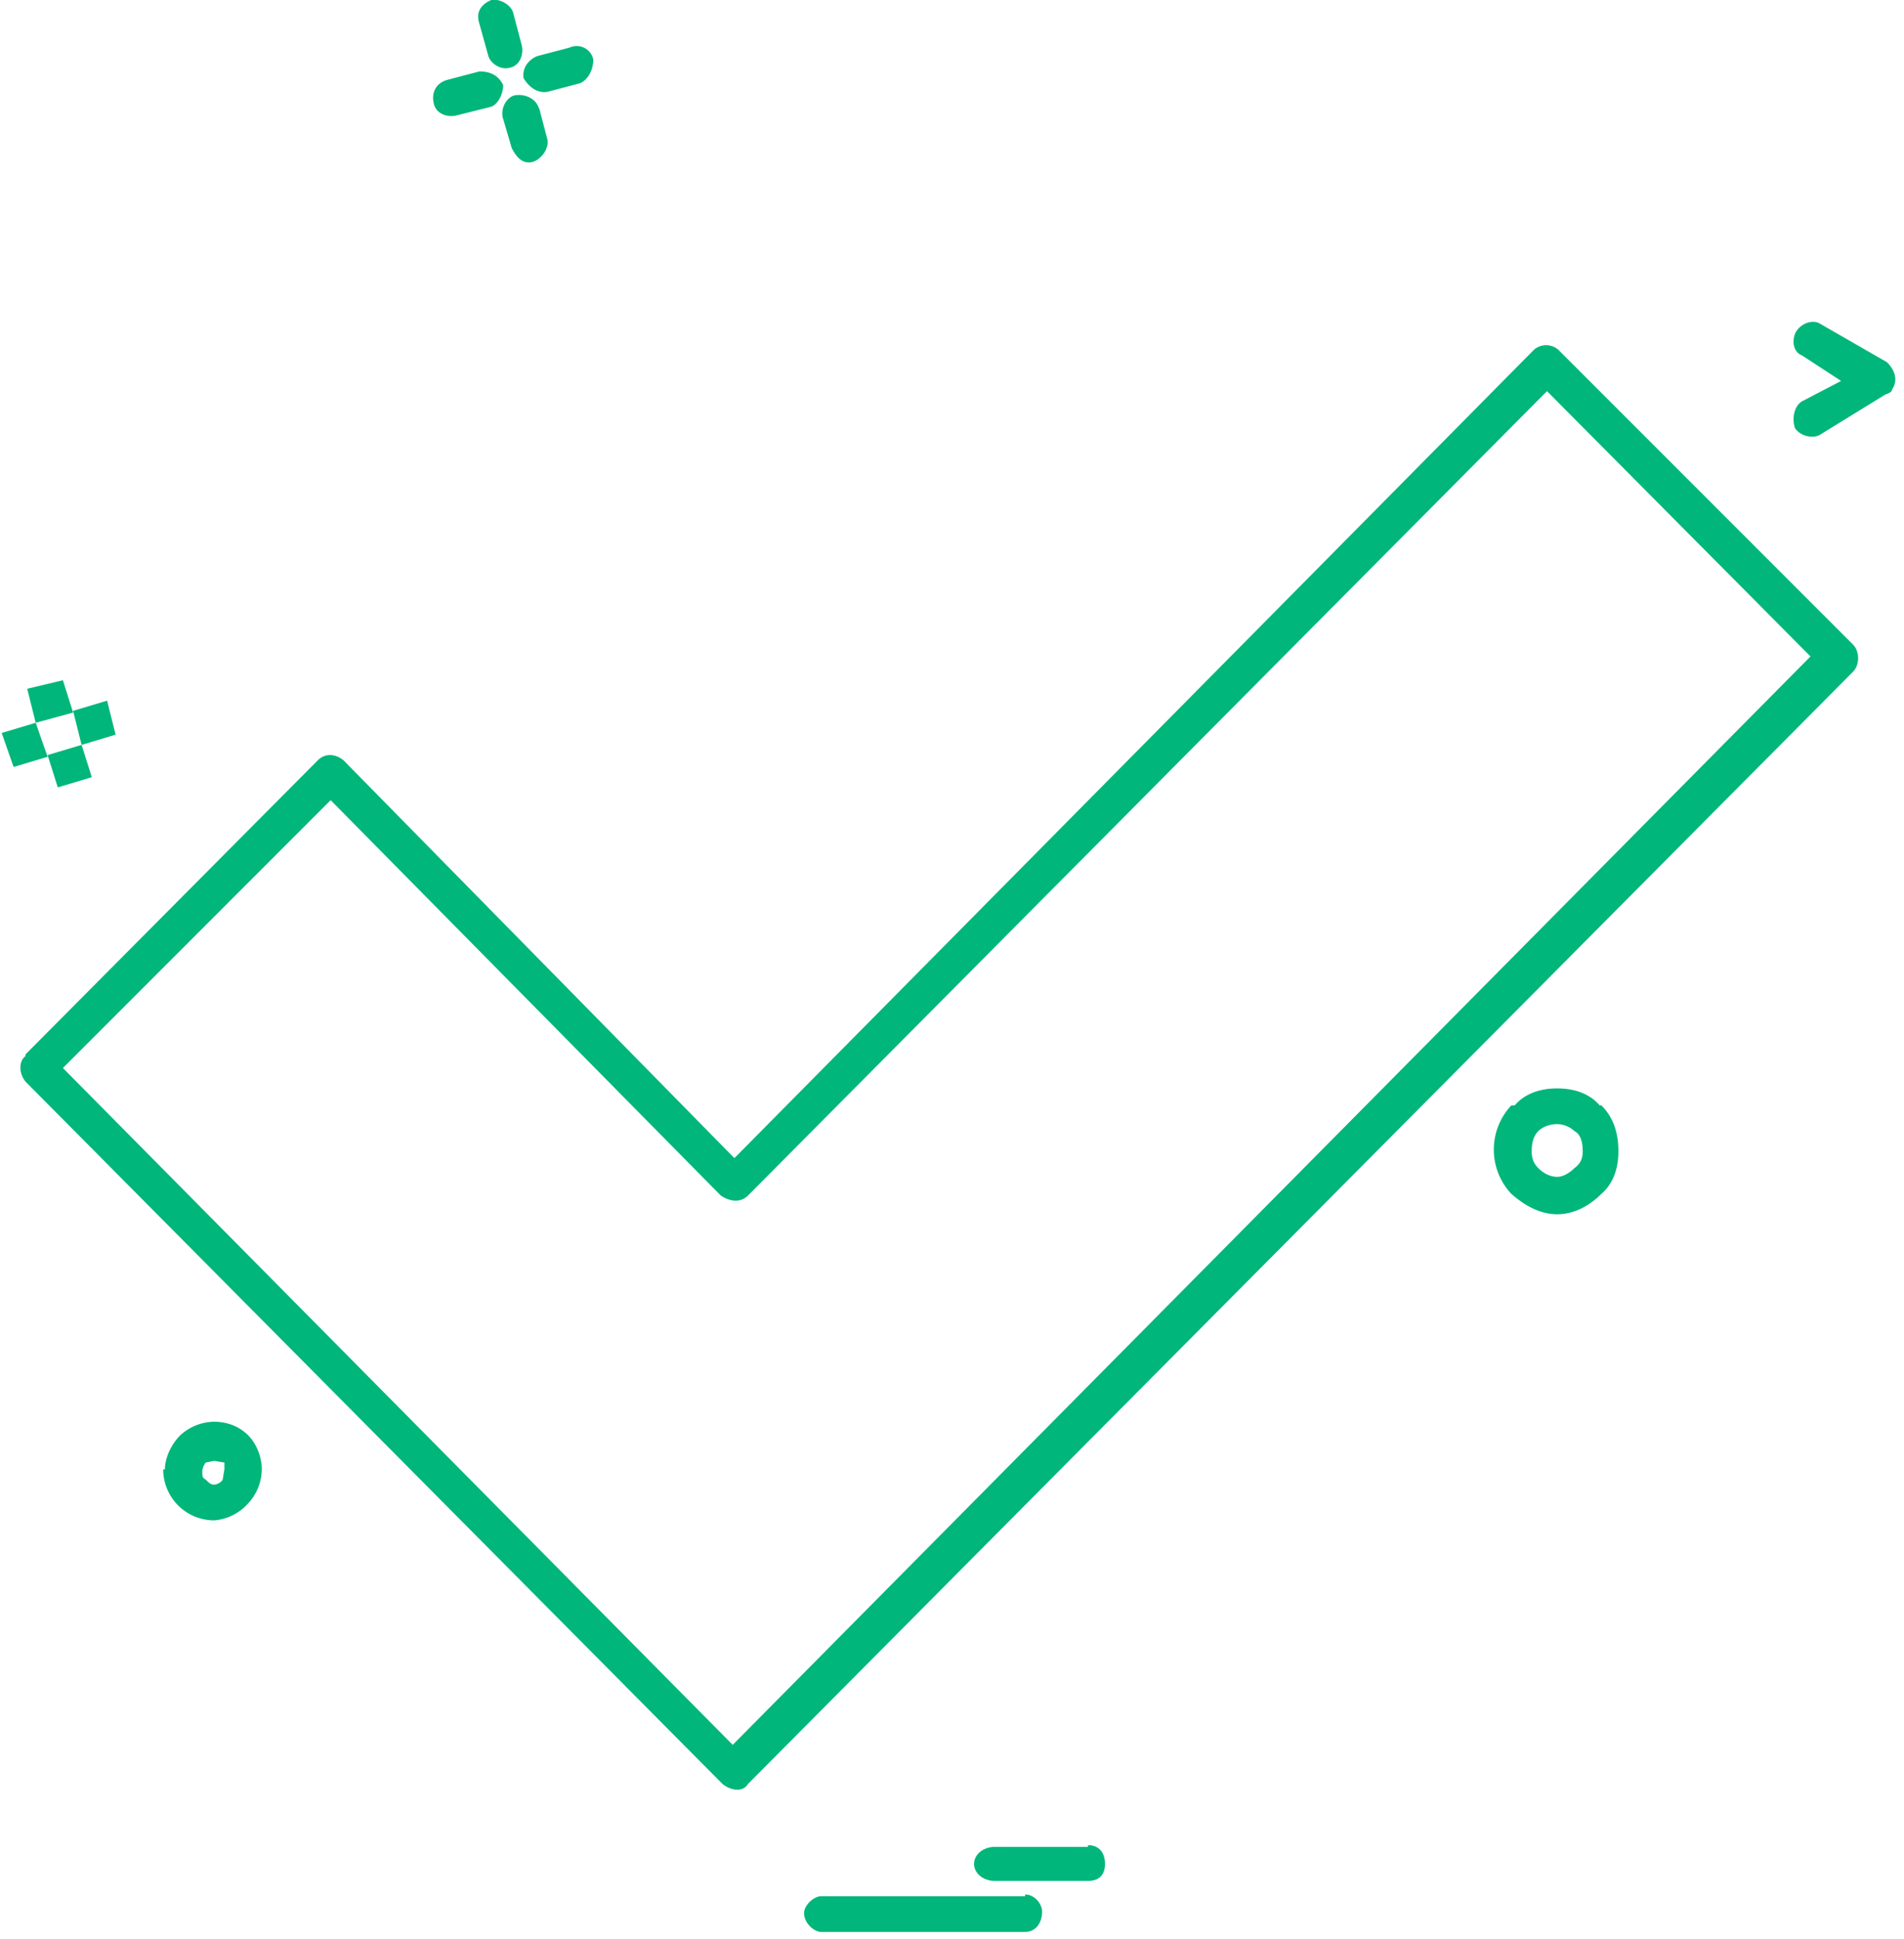 <svg width="112" height="114" xmlns="http://www.w3.org/2000/svg">
  <g fill="#00B67A" fill-rule="nonzero">
    <path d="M111 21.3c.4.4.7 1 .3 1.6 0 .1-.1.2-.4.3l-3.9 2.4c-.5.2-1.1 0-1.4-.4-.2-.5-.1-1.3.4-1.6l2.3-1.2-2.3-1.5c-.5-.2-.6-.8-.4-1.3.3-.6 1-.8 1.4-.6l4 2.3zM93.1 67.7c0-.5-.1-1-.5-1.2-.2-.2-.6-.4-1-.4-.5 0-.9.2-1.1.4-.3.3-.4.7-.4 1.2 0 .4.1.7.4 1 .2.2.6.5 1.1.5.4 0 .8-.3 1-.5.4-.3.5-.6.5-1zm1.1-2.7c.7.7 1 1.6 1 2.7 0 1-.3 1.9-1 2.5-.7.7-1.6 1.2-2.6 1.2s-1.9-.5-2.7-1.2a3.8 3.8 0 010-5.2h.2c.6-.7 1.5-1 2.5-1s1.9.3 2.5 1h.1zM64 108.5c.7 0 1 .5 1 1.1 0 .6-.3 1-1 1h-5.5c-.6 0-1.2-.4-1.2-1s.6-1 1.2-1H64zM60.3 111.4c.6 0 1 .6 1 1 0 .7-.4 1.2-1 1.2h-12c-.4 0-1-.5-1-1.1 0-.5.6-1 1-1h12zM31.6 3.3l1.9-.5a1 1 0 011.4.7c0 .6-.3 1.2-.8 1.4l-1.9.5c-.6.1-1.1-.3-1.4-.8-.1-.6.3-1.1.8-1.3zM31.7 6.3l.5 1.9c.1.5-.3 1.1-.8 1.3-.6.2-1-.2-1.3-.8L29.6 7c-.2-.6.2-1.3.7-1.4.7-.1 1.3.3 1.4.8zM30.7 2.7c.1.5-.1 1.2-.8 1.3-.5.1-1.1-.3-1.2-.8l-.5-1.8c-.2-.6 0-1.1.7-1.4.5-.1 1.2.3 1.3.8l.5 1.9zM29.6 5c0 .5-.3 1.2-.8 1.3l-2 .5c-.5.1-1.2-.1-1.3-.8-.1-.5.1-1.1.8-1.3l1.9-.5c.6 0 1.1.2 1.4.8zM13.1 87l.1-.6V86l-.6-.1-.5.1a1 1 0 00-.2.5c0 .3 0 .4.2.5.2.2.3.3.5.3.1 0 .4-.1.5-.3zm-3.4-.6c0-.7.4-1.5.9-2a3 3 0 012-.8c.8 0 1.5.3 2 .8s.8 1.3.8 2a3 3 0 01-.8 2 3 3 0 01-2 1 3 3 0 01-3-3zM6.3 41.2l.5 2-2 .6-.5-2zM5.4 45.7l-2 .6-.6-1.9 2-.6zM3.7 40l.6 1.9-2.2.6-.5-2zM1.5 62l17.2-17.3c.4-.4 1-.4 1.5 0l23 23.4 47-47.5c.4-.4 1.1-.4 1.5 0L109 37.9c.4.4.4 1.2 0 1.6l-65 65.4c-.3.5-1 .4-1.5 0L1.5 63.6c-.4-.5-.4-1.2 0-1.5zm18-15L3.7 62.8l39.4 39.8 63.4-64L91 23 44 70.3c-.4.4-1 .4-1.6 0L19.4 47zM2.1 42.5l.7 2-2 .6-.7-2z"/>
  </g>
</svg>
